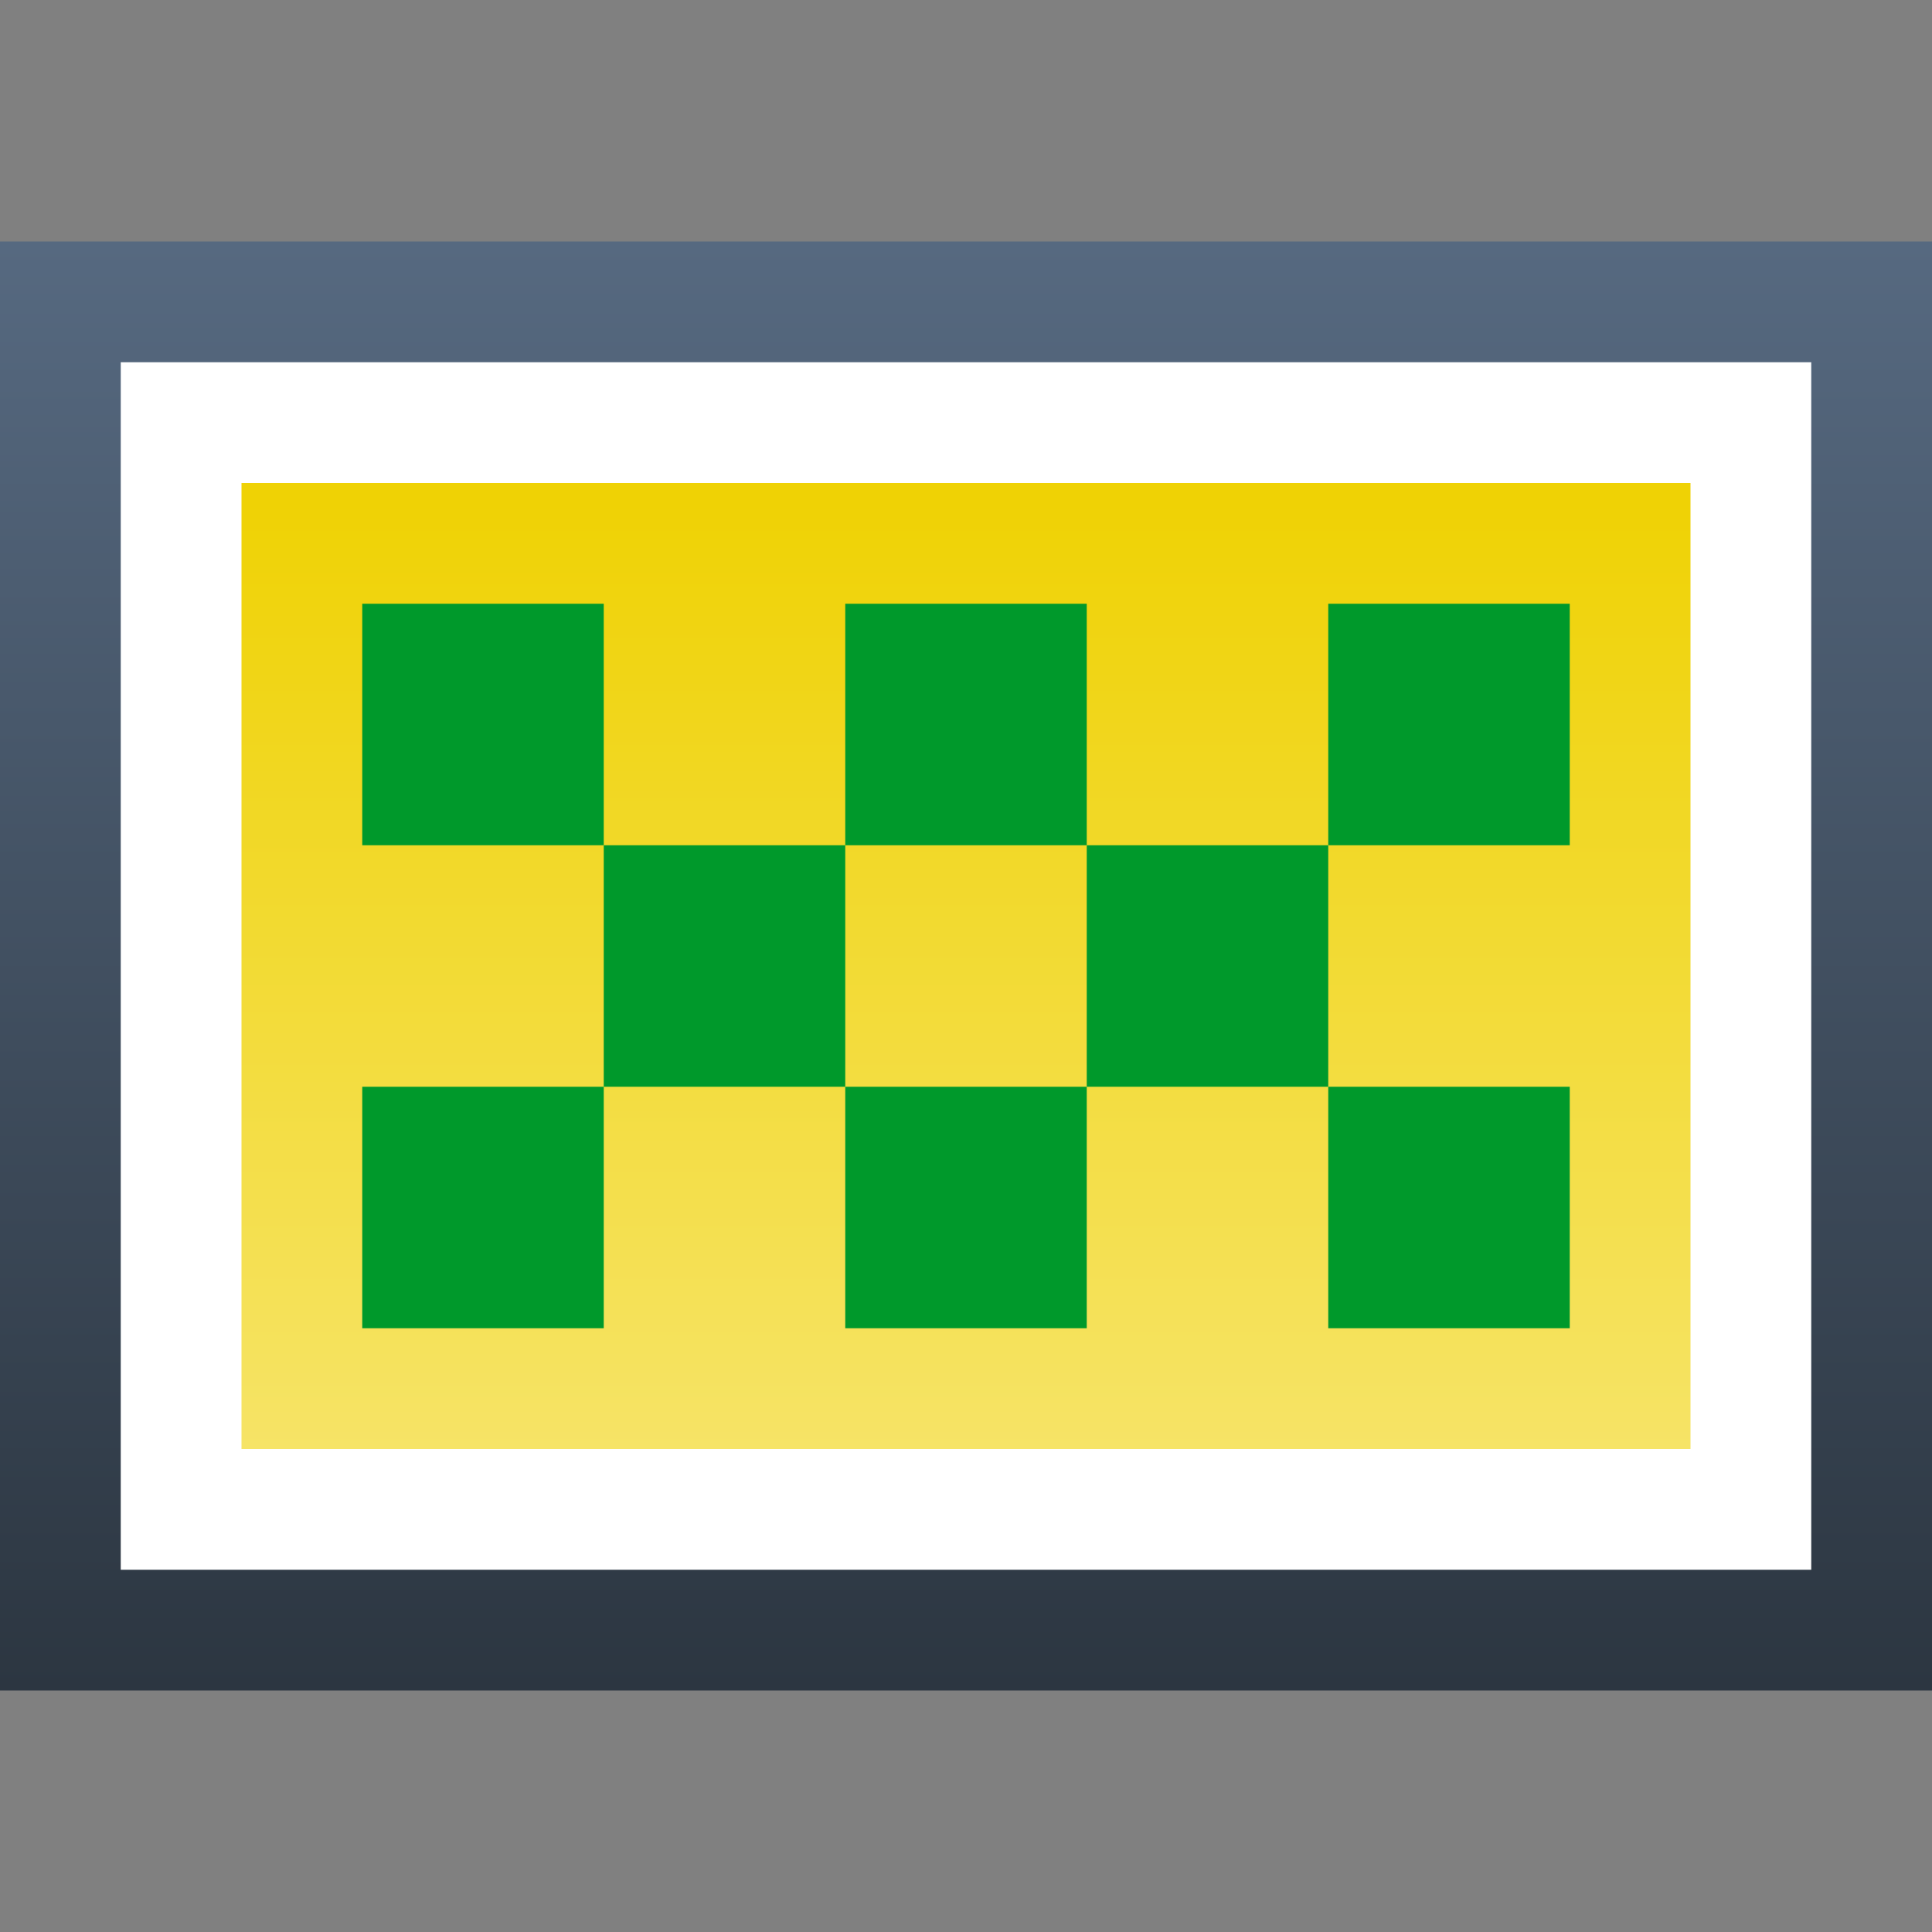 <svg ti:v='1' width='16' height='16' viewBox='0,0,16,16' xmlns='http://www.w3.org/2000/svg' xmlns:ti='urn:schemas-jetbrains-com:tisvg'><rect x="0" y="0" width="16" height="16" fill="#808080" stroke="none"/><g><path fill-rule='evenodd' d='M0,0L16,0L16,16L0,16Z' fill='#FFFFFF' opacity='0'/><linearGradient id='F01' x1='0.5' y1='0' x2='0.5' y2='1'><stop offset='0' stop-color='#566980'/><stop offset='1' stop-color='#2C3641'/></linearGradient><path fill-rule='evenodd' d='M16,14L0,14L0,2L16,2L16,14Z' fill='url(#F01)'/><path fill-rule='evenodd' d='M15,13L1,13L1,3L15,3L15,13Z' fill='#FFFFFF'/><linearGradient id='F03' x1='0.5' y1='0.026' x2='0.5' y2='1.013'><stop offset='0' stop-color='#EFD205'/><stop offset='1' stop-color='#F6E468'/></linearGradient><path fill-rule='evenodd' d='M14,12L2,12L2,4L14,4L14,12Z' fill='url(#F03)'/><path fill-rule='evenodd' d='M5,7L3,7L3,5L5,5L5,7Z' fill='#00992B'/><path fill-rule='evenodd' d='M7,7L5,7L5,9L7,9L7,7Z' fill='#00992B'/><path fill-rule='evenodd' d='M9,5L7,5L7,7L9,7L9,5Z' fill='#00992B'/><path fill-rule='evenodd' d='M11,7L9,7L9,9L11,9L11,7Z' fill='#00992B'/><path fill-rule='evenodd' d='M13,5L11,5L11,7L13,7L13,5Z' fill='#00992B'/><path fill-rule='evenodd' d='M5,11L3,11L3,9L5,9L5,11Z' fill='#00992B'/><path fill-rule='evenodd' d='M9,9L7,9L7,11L9,11L9,9Z' fill='#00992B'/><path fill-rule='evenodd' d='M13,9L11,9L11,11L13,11L13,9Z' fill='#00992B'/></g></svg>